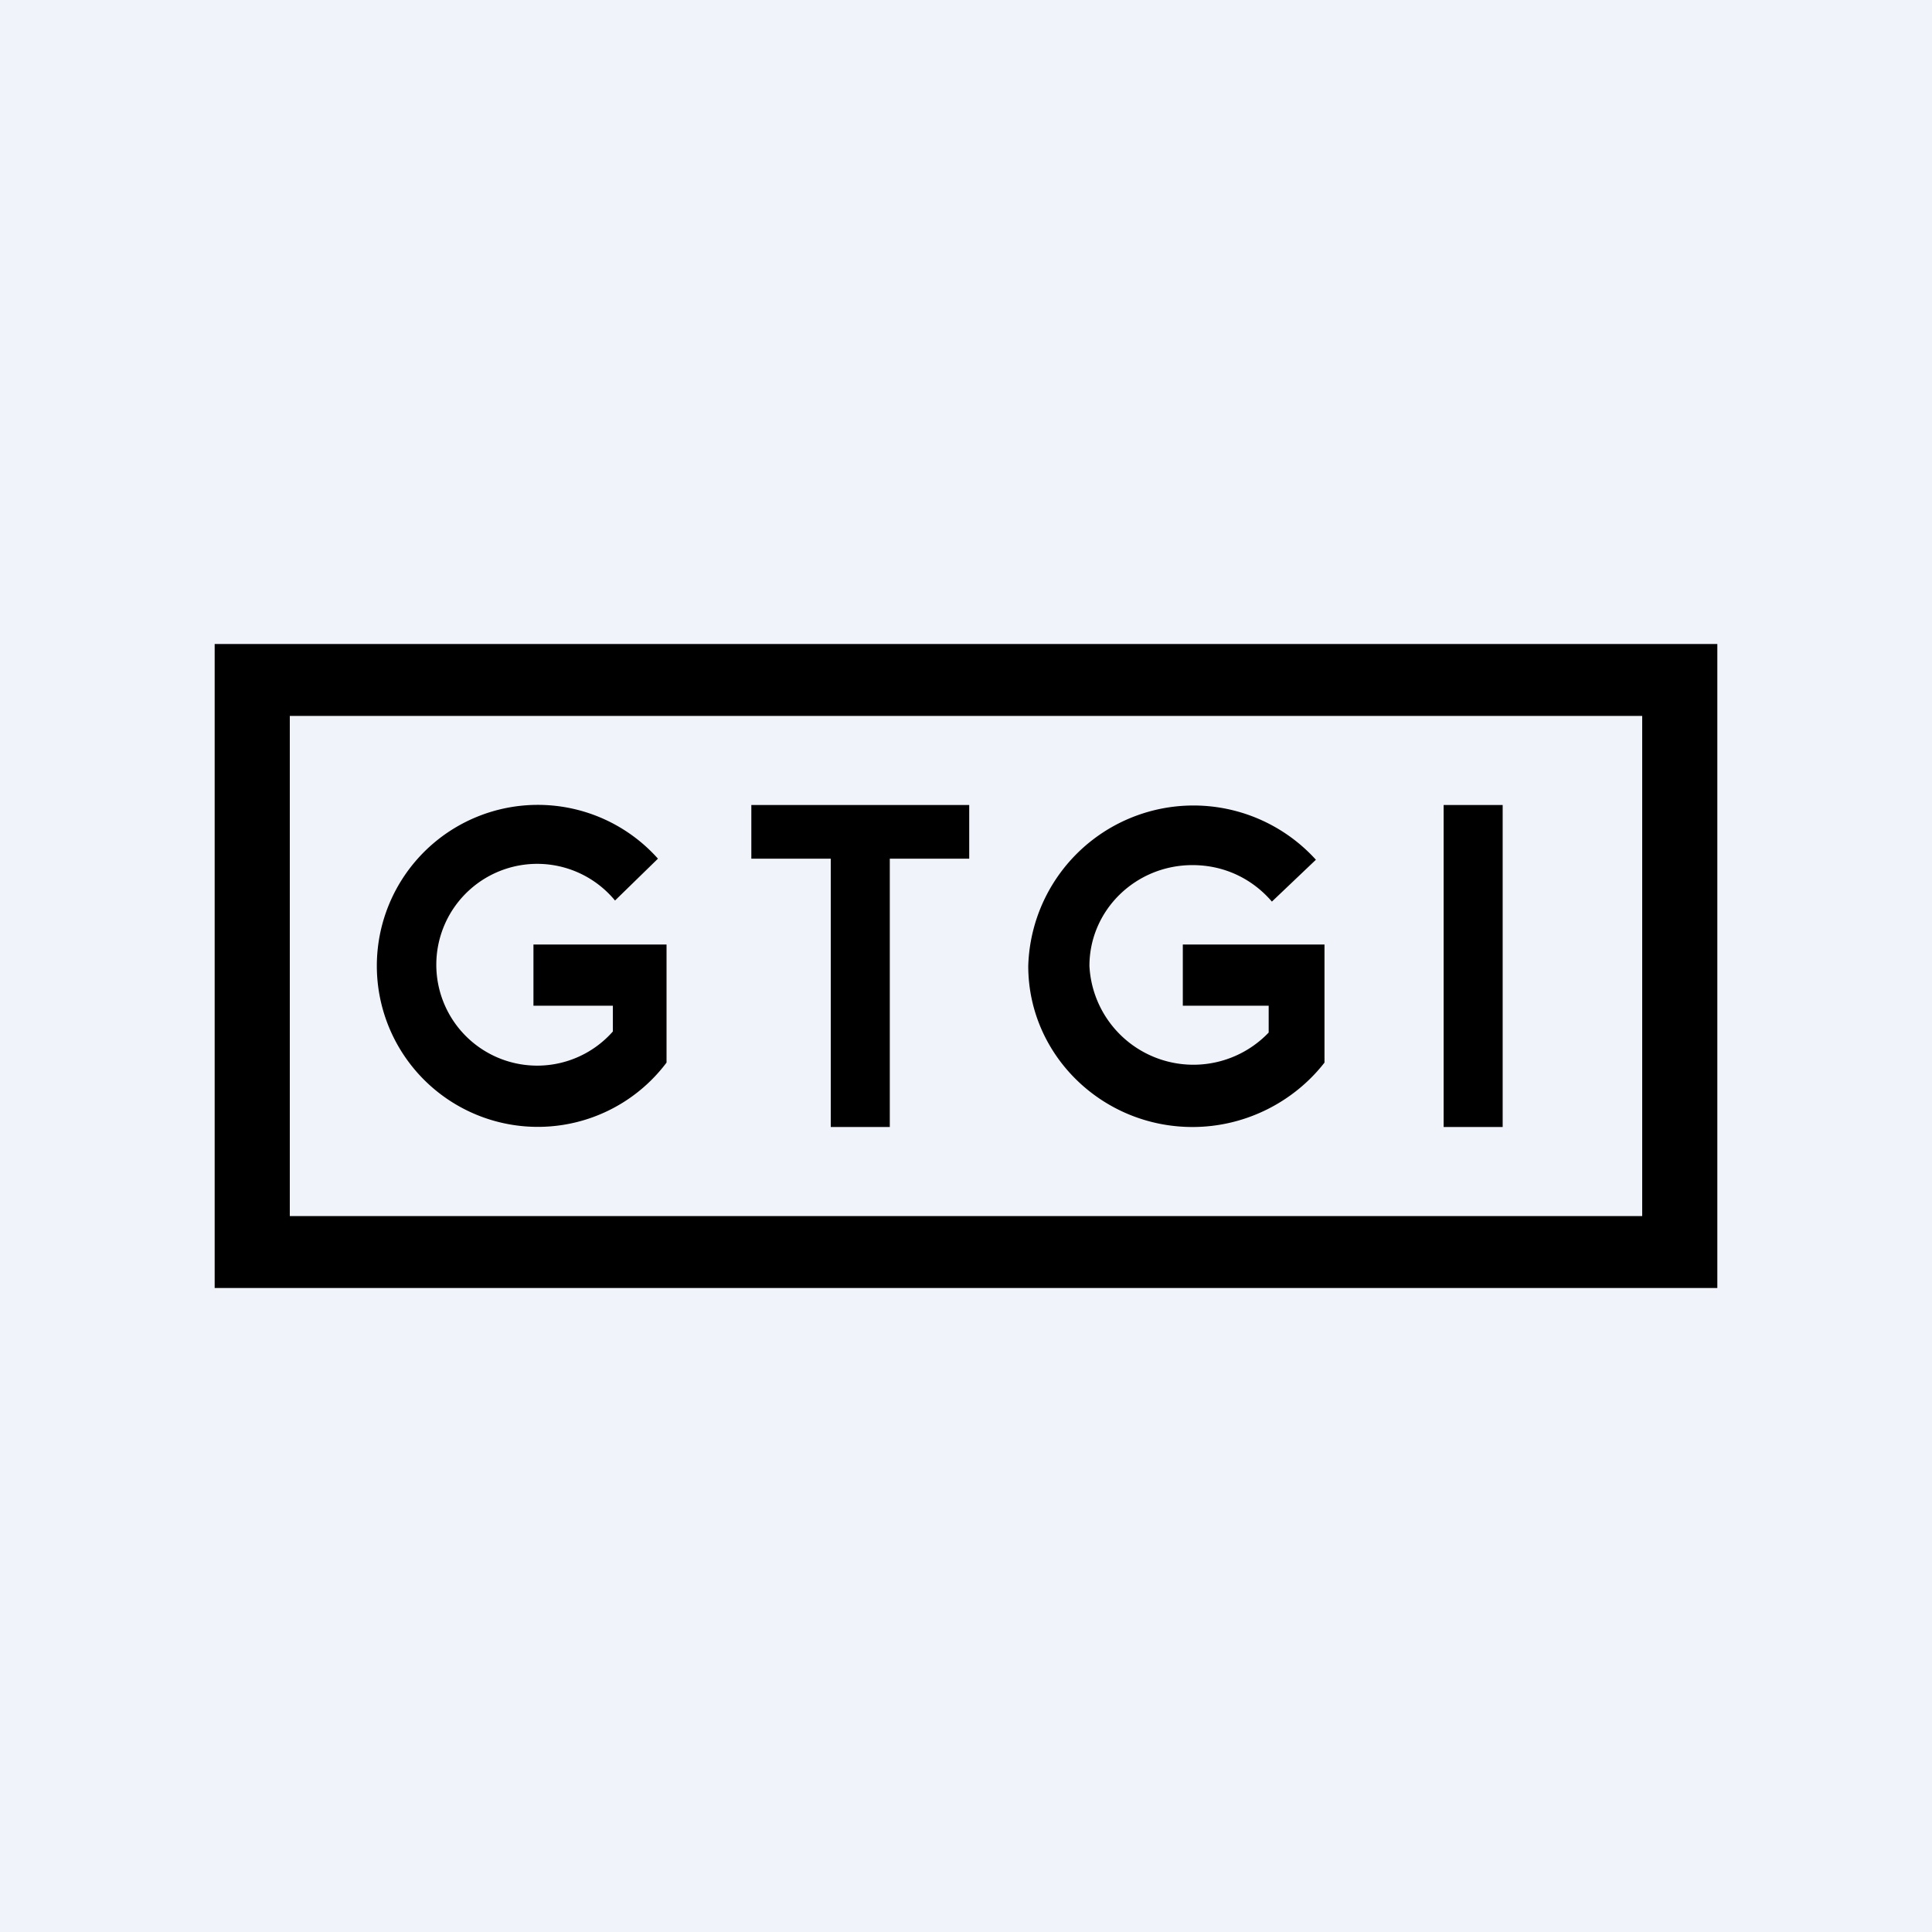<!-- by TradingView --><svg width="18" height="18" viewBox="0 0 18 18" xmlns="http://www.w3.org/2000/svg"><path fill="#F0F3FA" d="M0 0h18v18H0z"/><path fill-rule="evenodd" d="M16 6H2v6h14V6Zm-.7.67H2.7v4.66h12.6V6.67Z"/><path d="M6.21 9.9A1.5 1.5 0 1 1 6.13 8l-.4.39a.94.94 0 1 0-.02 1.22v-.24h-.74V8.8h1.24V9.9ZM7 7.5H9.03V8h-.74v2.5h-.55V8H7v-.5Zm4.11 3c.5 0 .95-.24 1.23-.6V8.8h-1.32v.57h.8v.25A.97.97 0 0 1 10.15 9c0-.52.43-.94.96-.94.3 0 .56.13.74.34l.41-.39A1.54 1.54 0 0 0 9.58 9c0 .83.69 1.5 1.53 1.5Zm2.89-3h-.55v3H14v-3Z"/></svg>